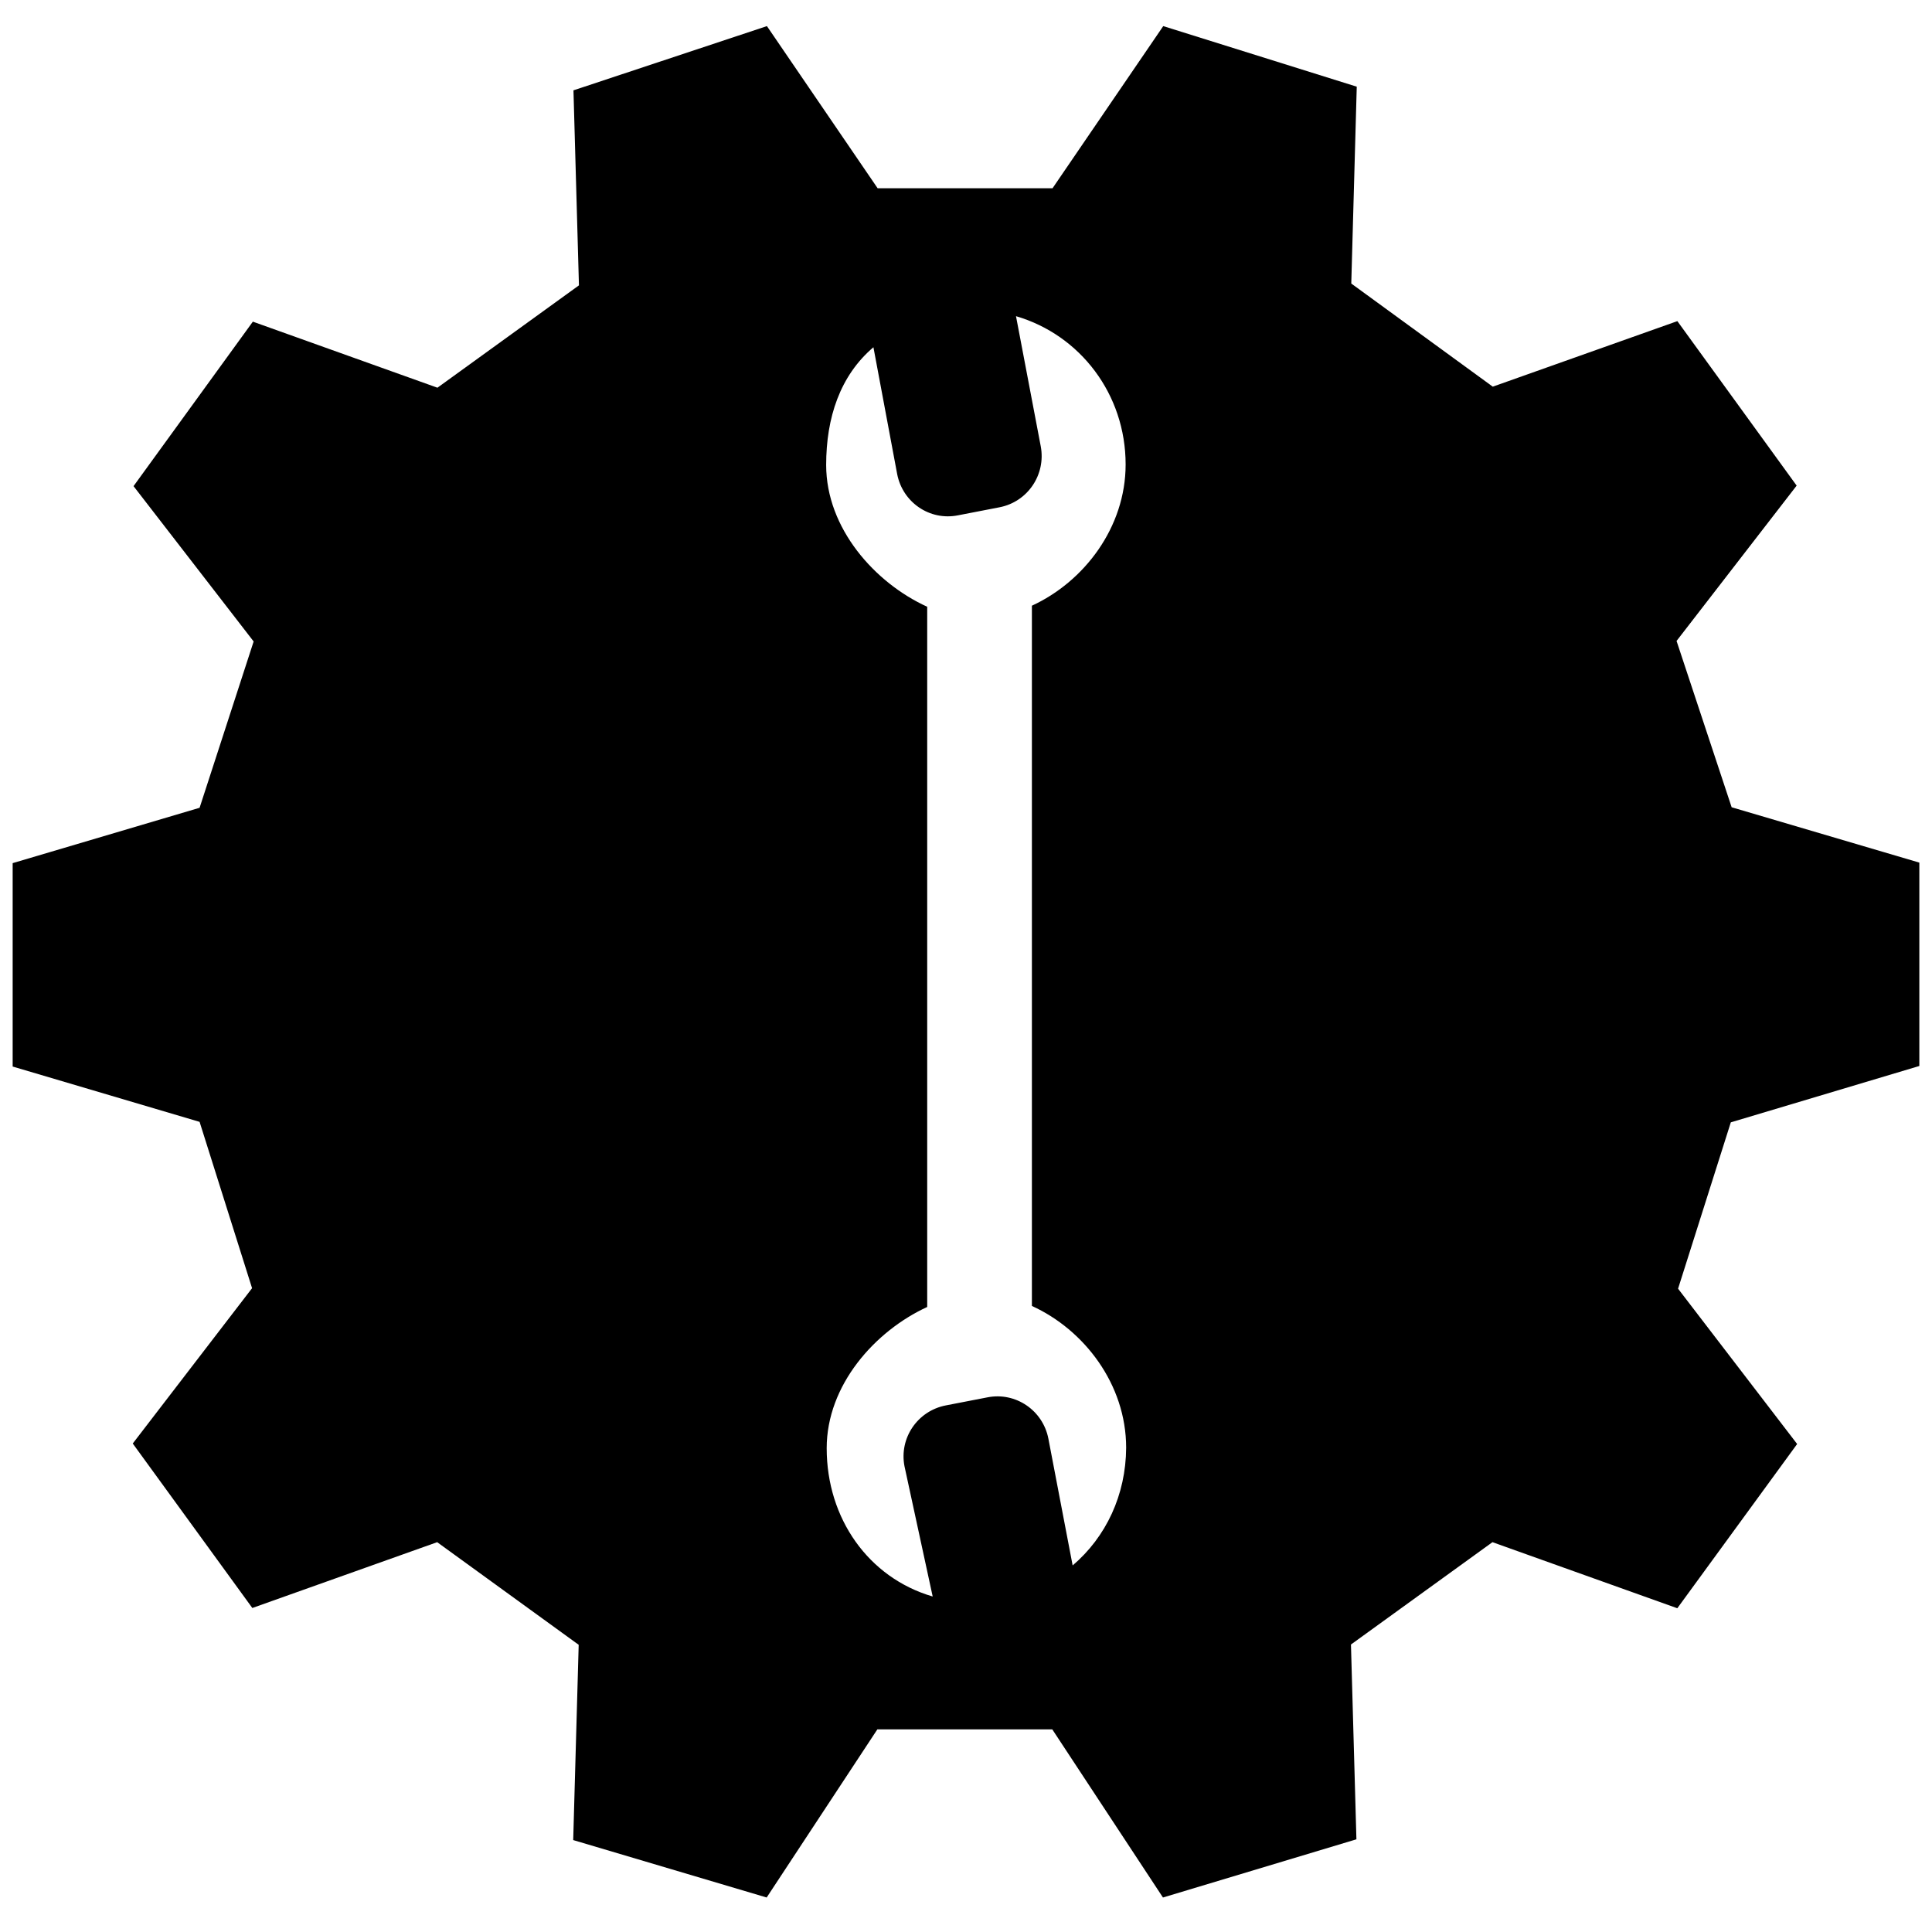 <?xml version="1.0" encoding="UTF-8"?>
<!DOCTYPE svg  PUBLIC '-//W3C//DTD SVG 1.1//EN'  'http://www.w3.org/Graphics/SVG/1.1/DTD/svg11.dtd'>
<svg version="1.1" viewBox="0 0 74 74" xmlns="http://www.w3.org/2000/svg">
<path fill="685B27" d="m73.515 40.83v-7.79l-7.189-2.12-2.11-6.37 4.6-5.95-4.569-6.3-7.07 2.51-5.42-3.95 0.21-7.54-7.412-2.32-4.24 6.21h-6.7l-4.24-6.21-7.41 2.46 0.21 7.47-5.42 3.92-7.07-2.53-4.57 6.3 4.6 5.95-2.07 6.37-7.16 2.12v7.791l7.16 2.119 2.01 6.37-4.57 5.95 4.58 6.3 7.08-2.521 5.42 3.931-0.21 7.479 7.41 2.2 4.24-6.44h6.7l4.239 6.44 7.41-2.229-0.209-7.461 5.42-3.92 7.08 2.531 4.59-6.291-4.561-5.949 2.02-6.371 7.221-2.159zm-32.43 19.13l-0.93-4.859c-0.211-1.08-1.25-1.791-2.33-1.58l-1.601 0.31c-1.08 0.21-1.79 1.25-1.58 2.33l1.08 4.989c-2.46-0.719-4.06-2.989-4.06-5.68 0-2.42 1.85-4.49 3.85-5.41v-26.82c-2-0.91-3.87-3-3.87-5.43 0-1.81 0.53-3.42 1.81-4.51l0.91 4.86c0.21 1.08 1.24 1.79 2.32 1.58l1.6-0.31c1.08-0.21 1.78-1.25 1.58-2.33l-0.949-4.99c2.459 0.72 4.199 2.99 4.199 5.68 0 2.41-1.59 4.49-3.59 5.41v26.821c2 0.91 3.61 3 3.61 5.43-0.01 1.809-0.77 3.419-2.049 4.509z"/>
</svg>
